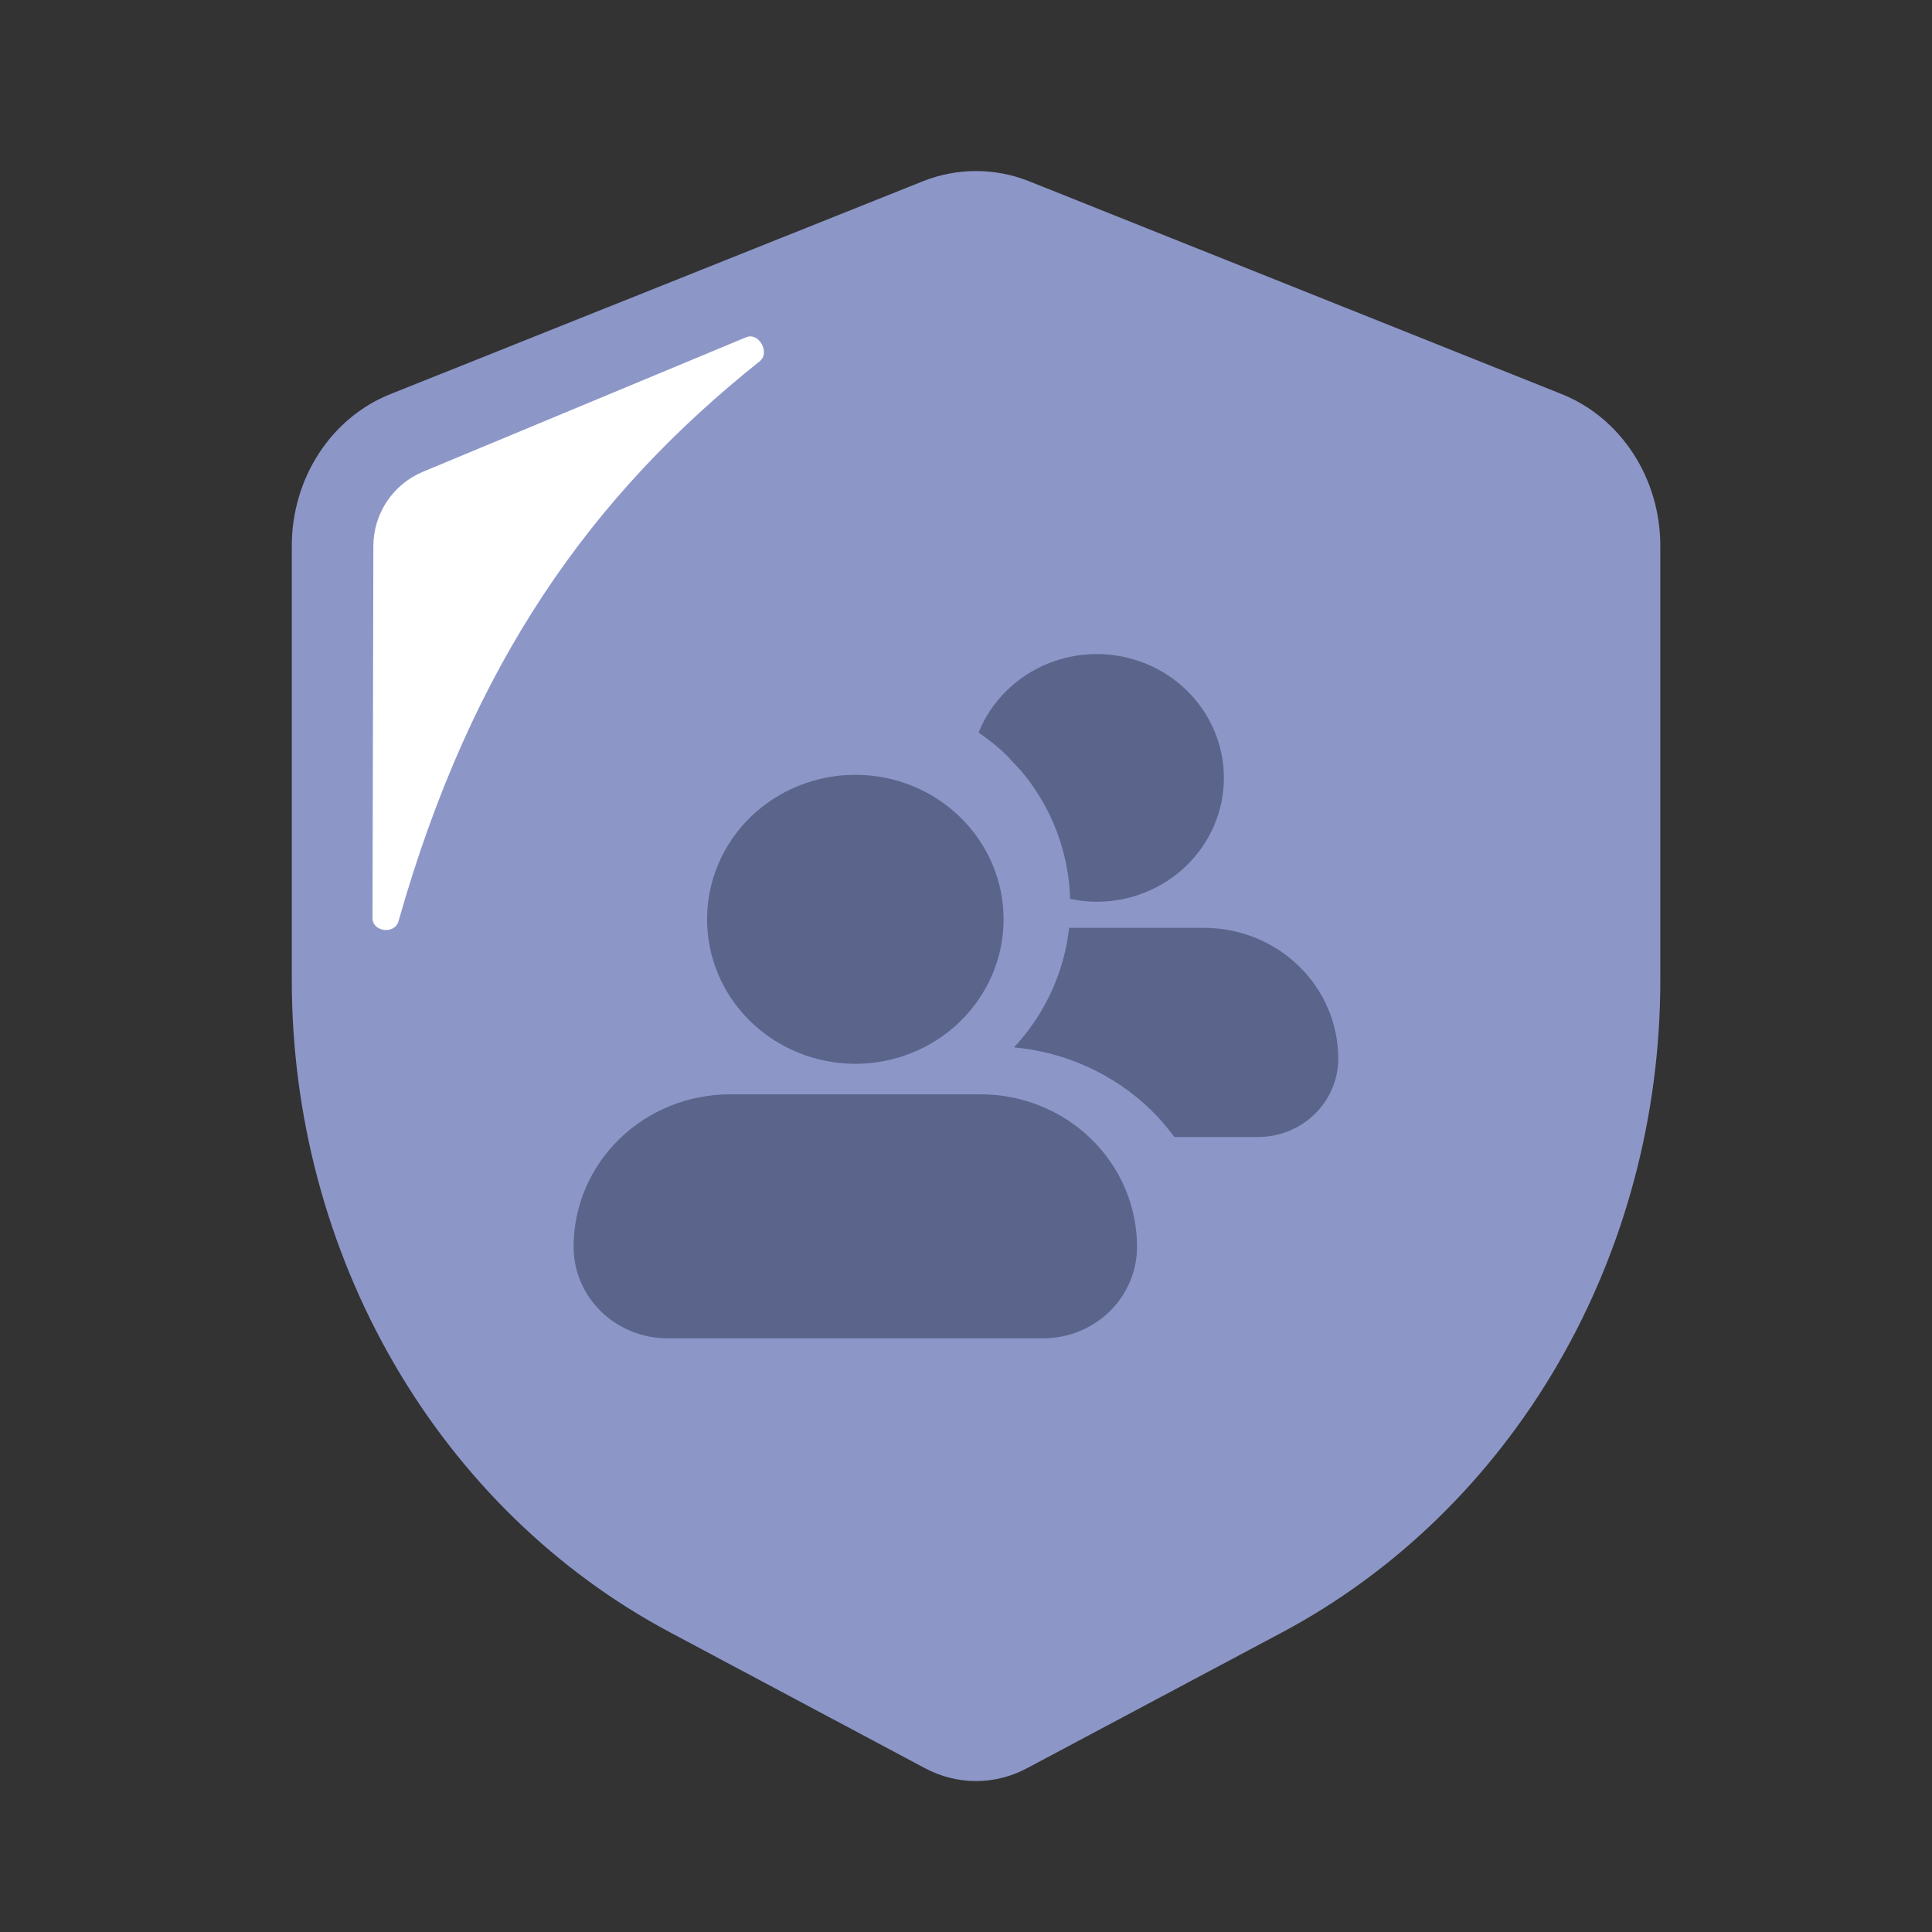<svg width="32" height="32" viewBox="0 0 32 32" fill="none" xmlns="http://www.w3.org/2000/svg">
<rect x="0" y="0" width="32" height="32" fill="#333333" stroke="none"/>
<g clip-path="url(#clip0_87_1609)">
<path d="M17.05 3.004L25.865 6.527C26.345 6.718 26.759 7.062 27.051 7.511C27.343 7.96 27.5 8.493 27.5 9.04V16.236C27.5 18.479 26.914 20.678 25.807 22.586C24.701 24.494 23.117 26.035 21.235 27.038L17.011 29.287C16.749 29.427 16.46 29.5 16.166 29.5C15.873 29.5 15.584 29.427 15.321 29.287L11.098 27.037C9.215 26.034 7.632 24.492 6.526 22.584C5.419 20.676 4.833 18.478 4.833 16.235V9.041C4.833 8.495 4.989 7.961 5.281 7.511C5.573 7.062 5.987 6.718 6.468 6.527L15.282 3.004C15.852 2.776 16.48 2.776 17.05 3.004Z" fill="#8C97C8"/>
<path d="M7.005 7.814L12.358 5.586C12.57 5.498 12.762 5.842 12.582 5.985C9.812 8.192 7.818 10.962 6.6 15.26C6.538 15.48 6.17 15.436 6.17 15.208L6.184 9.042C6.186 8.505 6.509 8.021 7.005 7.814Z" fill="white"/>
<g style="mix-blend-mode:multiply">
<path d="M19.944 15.368C20.533 15.368 21.099 15.597 21.515 16.003C21.932 16.409 22.166 16.96 22.166 17.534C22.166 17.878 22.026 18.209 21.776 18.453C21.526 18.697 21.186 18.833 20.833 18.833H19.451C19.336 18.678 19.211 18.528 19.07 18.391C18.454 17.791 17.648 17.425 16.795 17.348C17.306 16.799 17.626 16.107 17.708 15.368H19.944Z" fill="#5B658C"/>
<path d="M18.166 10.833C18.724 10.833 19.26 11.049 19.655 11.434C20.049 11.818 20.272 12.34 20.272 12.884C20.272 13.428 20.049 13.95 19.655 14.335C19.26 14.719 18.725 14.936 18.166 14.936C18.017 14.936 17.869 14.918 17.725 14.888C17.701 14.11 17.416 13.366 16.916 12.772L16.679 12.516C16.533 12.373 16.374 12.247 16.208 12.133C16.313 11.873 16.472 11.635 16.678 11.434C17.073 11.049 17.608 10.833 18.166 10.833Z" fill="#5B658C"/>
</g>
<g style="mix-blend-mode:multiply">
<path fill-rule="evenodd" clip-rule="evenodd" d="M12.093 18.125C11.405 18.125 10.746 18.391 10.259 18.865C9.773 19.339 9.5 19.981 9.5 20.651C9.5 21.053 9.664 21.439 9.956 21.723C10.247 22.007 10.643 22.167 11.056 22.167H17.278C17.69 22.167 18.086 22.007 18.378 21.723C18.669 21.439 18.833 21.053 18.833 20.651C18.833 19.981 18.56 19.339 18.074 18.865C17.588 18.391 16.928 18.125 16.241 18.125H12.093Z" fill="#5B658C"/>
<path d="M12.43 13.534C11.969 13.983 11.711 14.592 11.711 15.226C11.711 15.861 11.969 16.47 12.43 16.919C12.891 17.367 13.515 17.62 14.167 17.62C14.818 17.62 15.443 17.367 15.903 16.919C16.364 16.47 16.623 15.861 16.623 15.226C16.623 14.592 16.364 13.983 15.903 13.534C15.443 13.085 14.818 12.833 14.167 12.833C13.515 12.833 12.891 13.085 12.43 13.534Z" fill="#5B658C"/>
</g>
</g>
<defs>
<clipPath id="clip0_87_1609">
<rect width="32" height="32" fill="white"/>
</clipPath>
</defs>
</svg>
